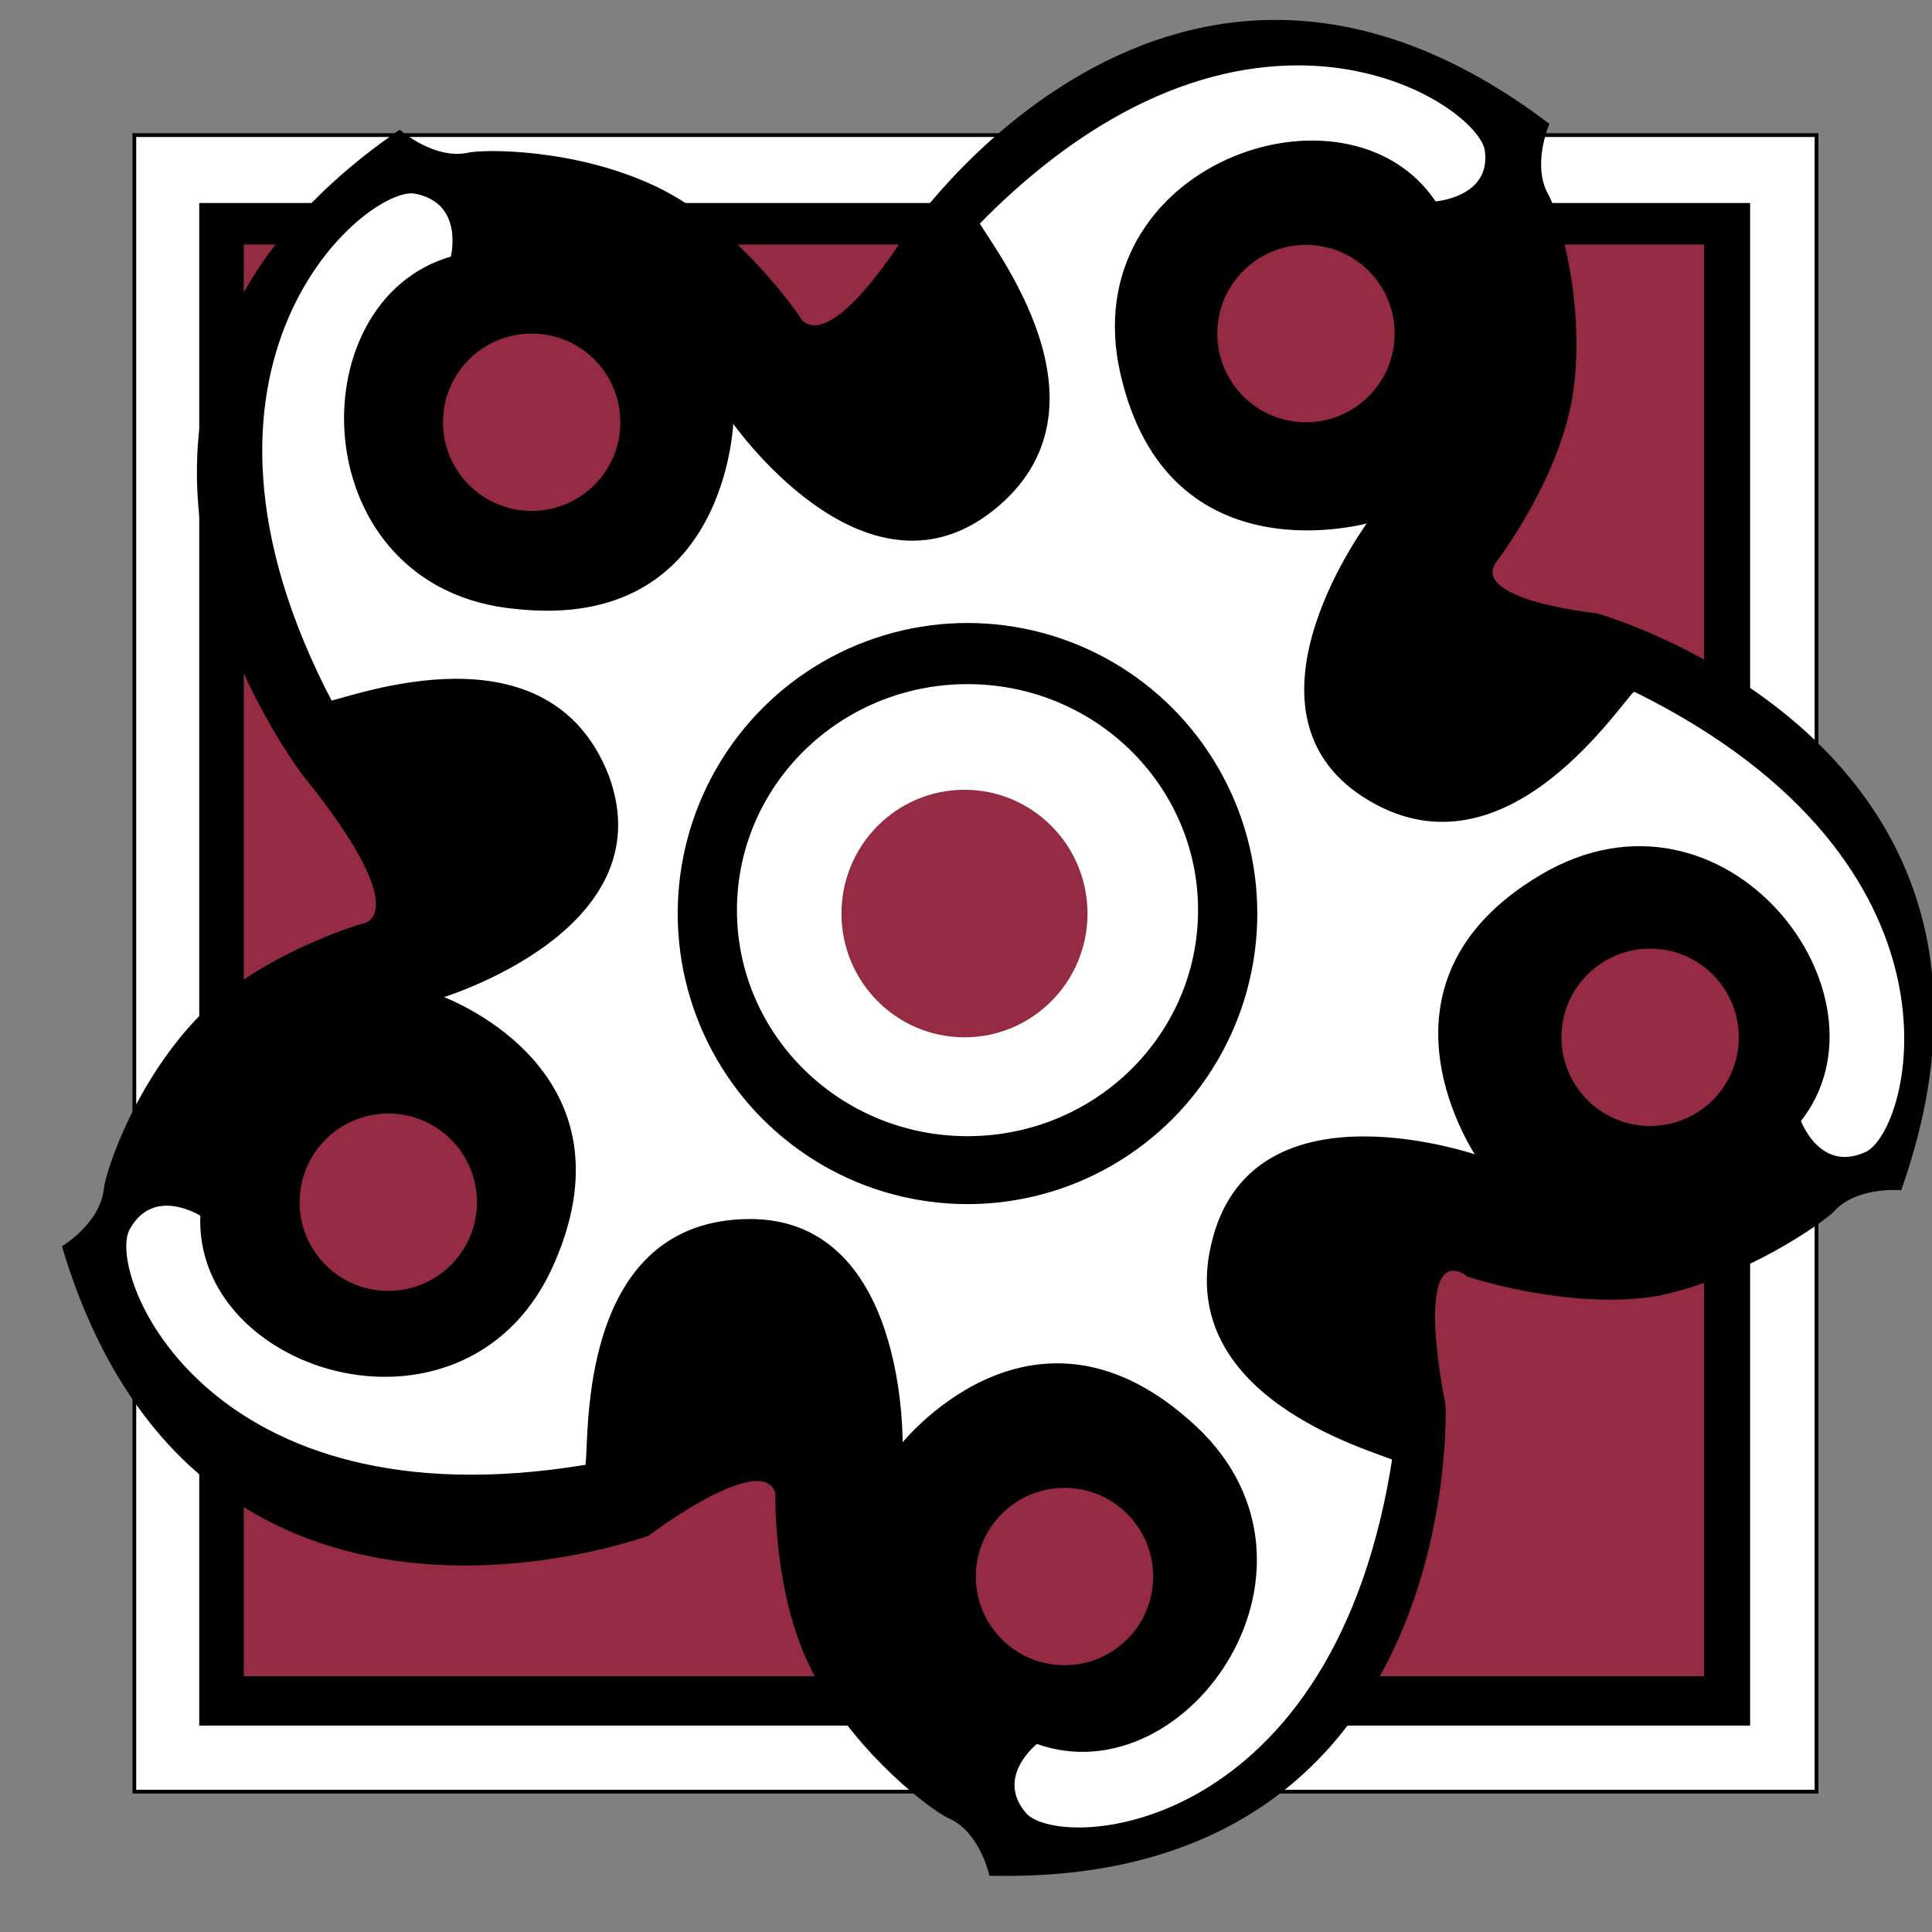 <svg xmlns="http://www.w3.org/2000/svg" viewBox="0 0 512 512"><rect x="0" y="0" width="512" height="512" fill="#808080" stroke="none"/><path fill="#FFF" stroke="#000" stroke-miterlimit="10" d="M35.6 35.8h445.8v439H35.6z"/><path stroke="#000" stroke-miterlimit="10" d="M53.3 54.3h410v402.5h-410z"/><path fill="#952B43" d="M64.6 64.8h387v379.4h-387z"/><path stroke="#000" stroke-miterlimit="10" d="M206 395s-1 28.6 10.6 49.4 30.6 35 35 37c8.4 3.6 11 15.2 11 15.2 125 2.7 120-124 120-124-9-47.8 6.6-34.7 6.6-34.7s27 9 50.3 5c23.3-5 42.7-19 46-22 6-7 18-6 18-6C544.8 197 423 163 423 163s-34-3.4-27-14.2c0 0 17.7-22.8 20.6-46.3S412.3 56.2 410 52c-4.7-8 0-19 0-19-99.8-75.5-170 30-170 30-22.7 34.8-28.6 21-28.6 21s-16-23.7-37.5-34-46-10-50-9c-9 1.8-18-6-18-6C3 106 81 205.6 81 205.6c31 38.4 15 39.7 15 39.7s-27.5 8-43.7 25.2c-16.3 17.3-23.8 40-24.3 44.7-1 9.2-11 15.3-11 15.3 36 120 154.7 76 154.7 76s29.3-22.3 34-11.6z"/><path fill="#FFF" stroke="#000" stroke-miterlimit="10" d="M370.3 386.8c-6.8-3-60-17.2-48.3-59 11.5-41.7 70-21 70-21s-32-45.8 16.5-74.5C457 203.5 503 264 476.7 297c0 0 5.2 14.6 18 8.7 12.5-6 31-77.2-61.3-122.8h-.7c-5 5-35 51-71 28s1.7-73 1.7-73-53.5 16-66-39 59.7-80 82.8-45c0 0 15.5-1 13.8-14s-63.8-54-135.7 20l.6-1c3 6 38 49 4 76s-69-24-69-24-1 56-57 50c-56-5-58-81-17-92.5 0 0 4-15-10-17.6-13-2-70 45-22 136l-1-.4c7-1.3 58.3-21.2 74 19.4 15 40.8-44.7 58.4-44.7 58.4s52.7 18.3 30.4 70c-22 51.6-95 30-93-12.3 0 0-13-8.5-19.7 3.7-6.6 12 20.4 80 121.8 63v-1c1-7.2-2-62.2 41-64 43.7-2 42 60 42 60s34-44 76-7c43 37 0 99.6-40 85 0 0-12 9.2-3 19.4 10 10.4 83 5.7 98-96"/><circle cx="346.1" cy="88.4" r="23.5" fill="#952B43"/><circle cx="140.9" cy="111.9" r="23.5" fill="#952B43"/><circle cx="102.9" cy="318.6" r="23.5" fill="#952B43"/><circle cx="282.1" cy="417.8" r="23.5" fill="#952B43"/><circle cx="437.3" cy="274.9" r="23.5" fill="#952B43"/><ellipse cx="256.4" cy="242.1" stroke="#000" stroke-miterlimit="10" rx="76.3" ry="76.5"/><ellipse cx="256.4" cy="241.2" fill="#FFF" stroke="#000" stroke-miterlimit="10" rx="61.6" ry="60.4"/><ellipse cx="255.6" cy="242.1" fill="#952B43" rx="32.6" ry="32.8"/></svg>